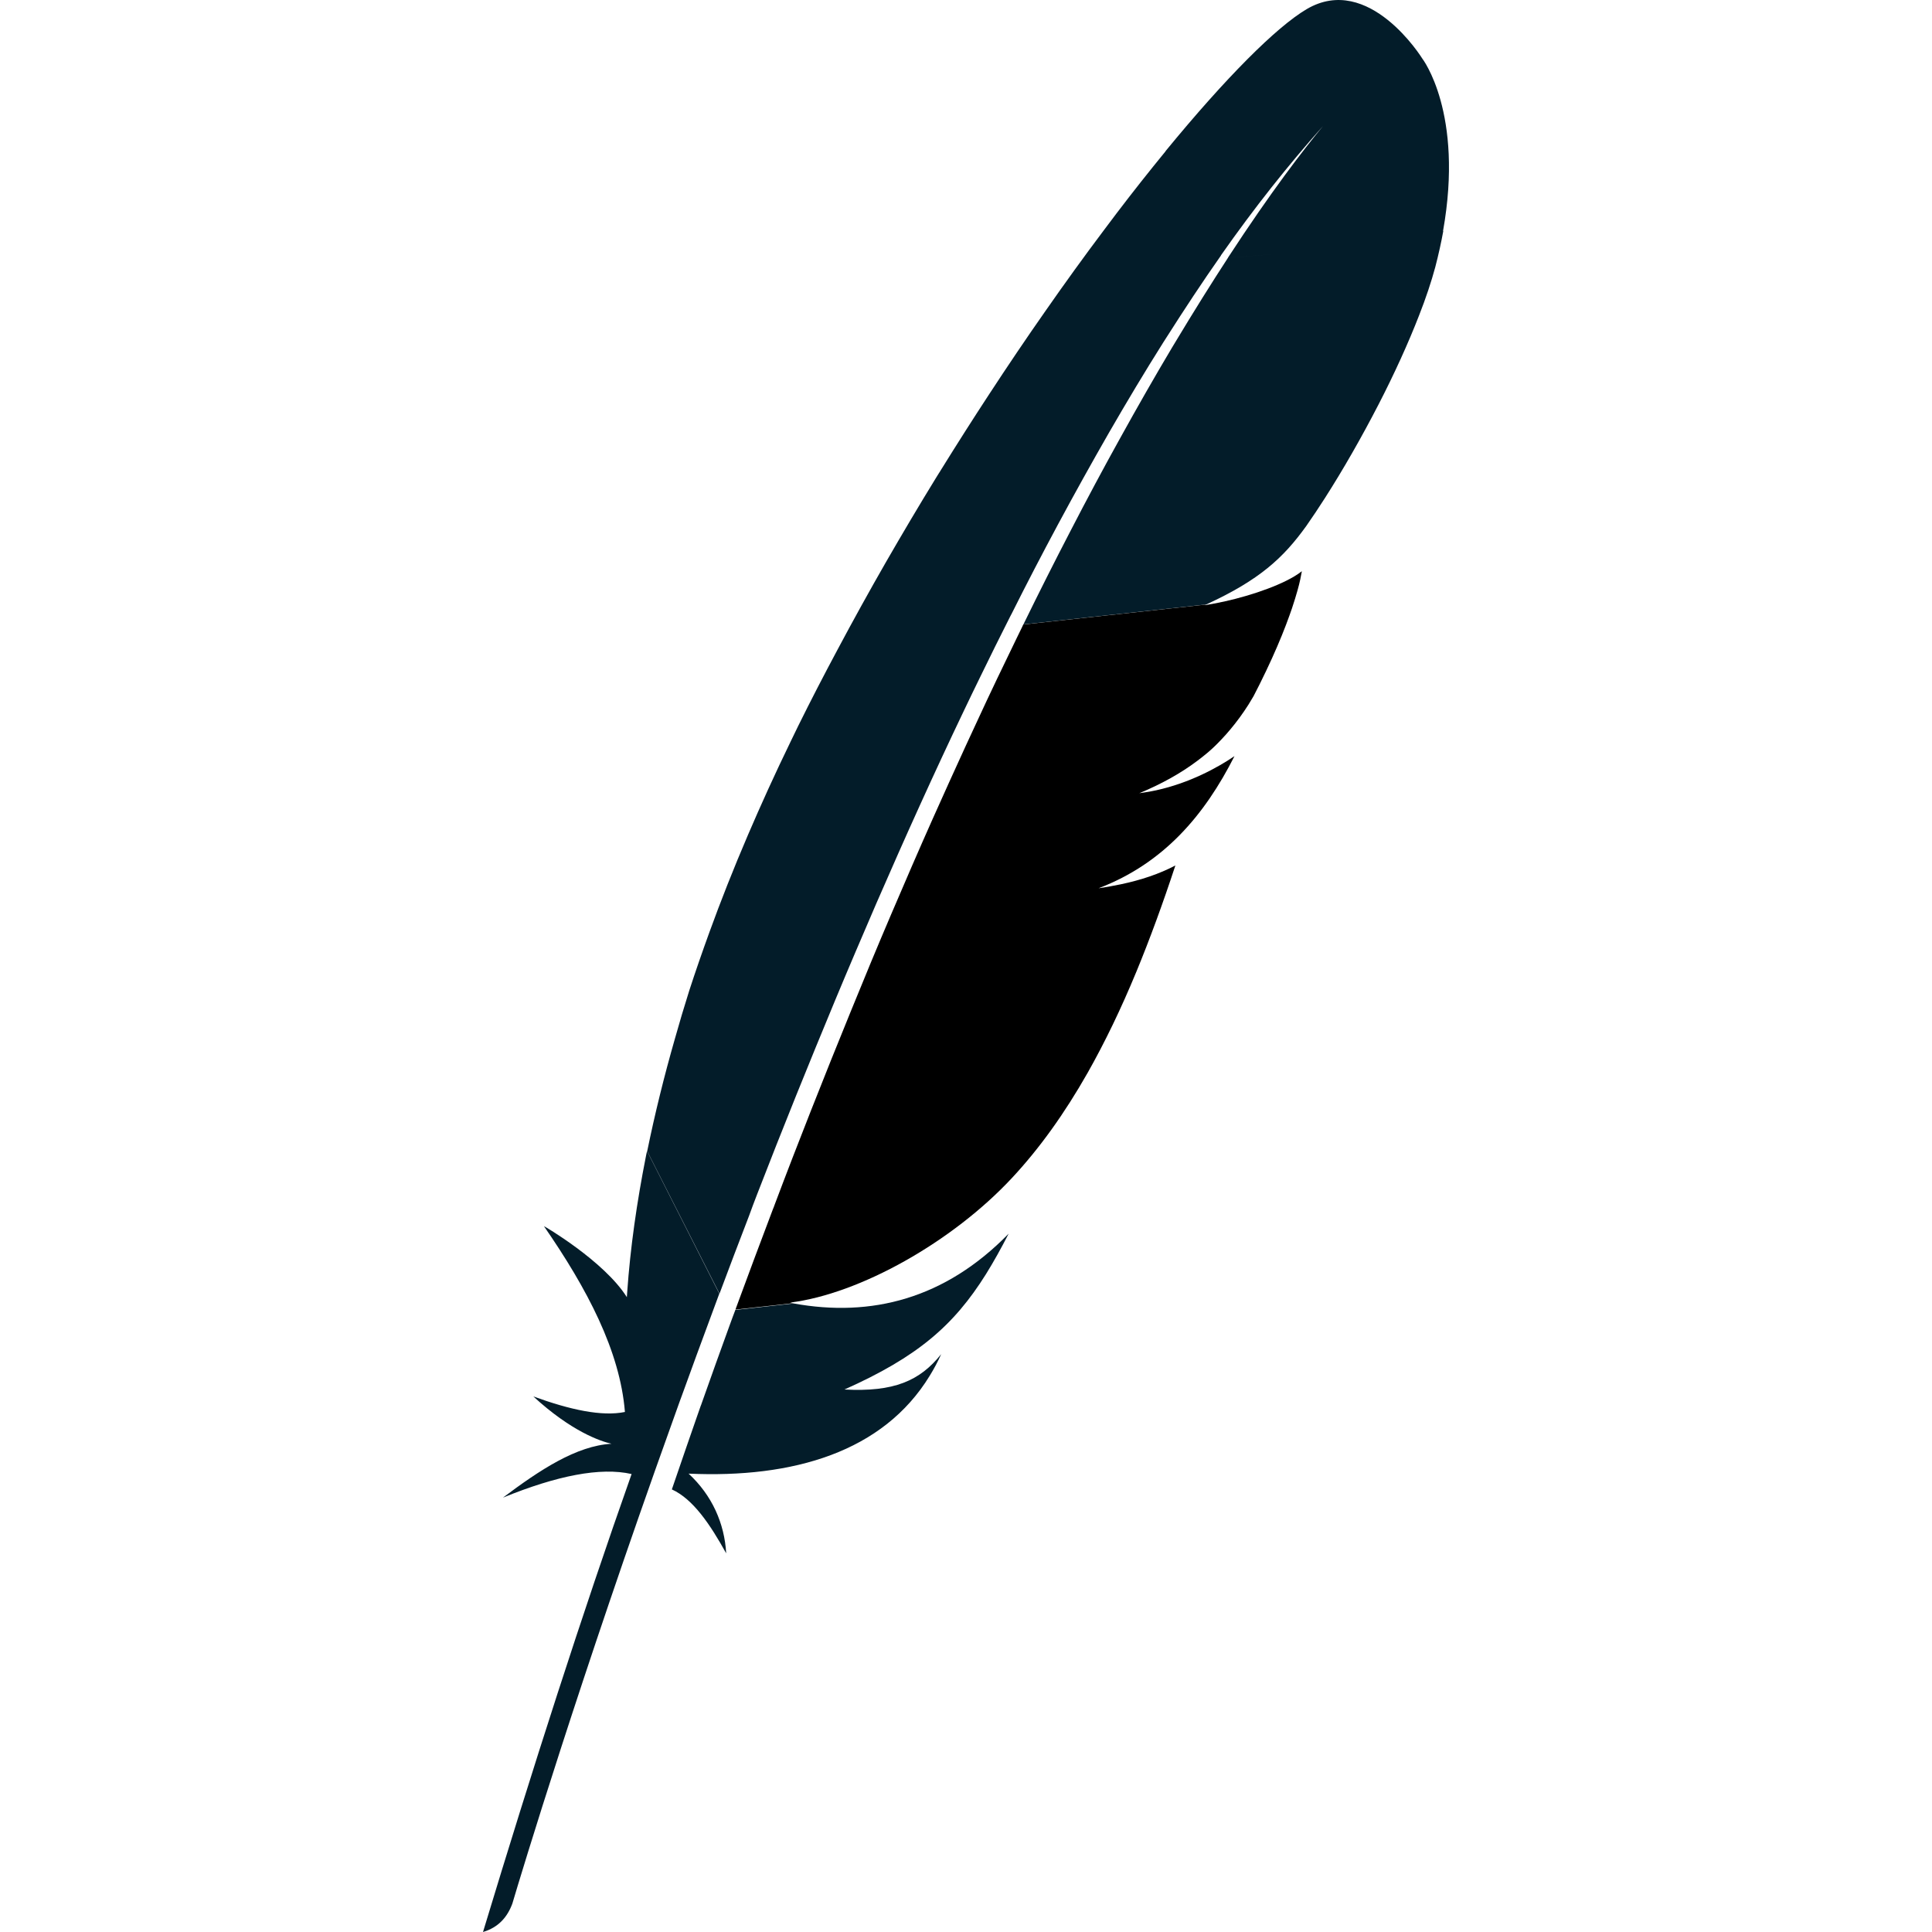 <svg xmlns="http://www.w3.org/2000/svg" enable-background="new 0 0 24 24" viewBox="0 0 24 24"><path fill="#031C29" d="M17.668.727c0 0-.661-1.071-1.437-.613-.377.223-1.004.851-1.752 1.763l.001.001c-.052.063-.103.127-.155.191-.198.246-.404.511-.614.793-.238.316-.483.655-.731 1.011C12.751 4.2 12.518 4.545 12.286 4.9c-.198.302-.397.615-.595.934-.007.011-.014.023-.022.036l0-.001c-.014.024-.029.048-.044.071-.209.34-.415.688-.619 1.042-.206.359-.408.724-.605 1.094-.167.312-.33.627-.487.945C9.883 9.086 9.852 9.15 9.821 9.213c-.195.401-.37.787-.53 1.16-.181.422-.339.823-.478 1.206-.091.251-.175.493-.251.727-.063.199-.122.398-.178.597C8.25 13.37 8.135 13.836 8.04 14.3l.898 1.77c.119-.317.24-.639.366-.964.032-.09.067-.181.102-.272.156-.403.317-.811.483-1.223.159-.393.321-.791.487-1.189.166-.399.337-.798.509-1.197.177-.406.356-.812.54-1.217.181-.399.366-.797.554-1.19.067-.141.136-.283.205-.424.118-.244.238-.484.359-.724.007-.012.012-.025.019-.037l0 .001c.189-.378.383-.751.579-1.116.209-.389.421-.77.634-1.141.222-.385.446-.759.673-1.119.014-.021.027-.043.041-.064.225-.354.45-.695.679-1.021l-.001-.001c.418-.596.841-1.128 1.268-1.606-.24.29-.642.809-1.18 1.634.282-.014.632-.049.998-.091-.366.042-.715.077-.997.091-.202.31-.422.661-.661 1.059-.012.021-.025.042-.038.063-.205.344-.422.723-.651 1.137-.198.357-.404.741-.617 1.154-.187.36-.379.741-.576 1.144l2.271-.248c.662-.304.958-.578 1.244-.976.076-.109.153-.224.229-.343.233-.364.461-.765.666-1.162.198-.384.372-.766.505-1.109.086-.218.153-.422.201-.599.041-.157.074-.307.1-.45-.001 0-.002 0-.003 0C18.188 1.399 17.668.727 17.668.727zM9.859 16.192l-.724.08C9.113 16.33 9.09 16.39 9.068 16.452c-.118.325-.237.655-.356.993-.001.006-.003.01-.006.015-.017.048-.034.095-.05.143-.08.228-.15.433-.31.899.264.12.476.435.675.794-.021-.371-.175-.72-.467-.99 1.299.059 2.418-.269 2.996-1.217.052-.084.1-.174.142-.268-.264.333-.589.473-1.202.44.903-.403 1.356-.791 1.758-1.433.095-.153.187-.318.282-.503C11.739 16.136 10.823 16.367 9.859 16.192zM8.444 17.408c.01-.025.018-.05.028-.076C8.592 17 8.717 16.659 8.846 16.312c.029-.078.059-.158.088-.238 0-.001.001-.003.001-.004L8.038 14.3c-.006.021-.01.042-.014.063-.112.567-.194 1.132-.233 1.692-.001.02-.003.039-.004.059-.281-.448-1.031-.886-1.03-.882.537.777.945 1.55 1.006 2.308-.287.059-.682-.027-1.138-.193.475.436.832.556.971.588C7.16 17.96 6.706 18.26 6.248 18.604c.669-.273 1.211-.381 1.598-.293C7.232 20.048 6.616 21.965 6 24c.189-.056.302-.182.365-.354.109-.368.839-2.787 1.981-5.964C8.378 17.59 8.41 17.501 8.444 17.408z"/><path d="M15.081,7.498c-0.006,0.001-0.01,0.001-0.015,0.003c-0.034,0.006-0.067,0.011-0.101,0.017c0.006-0.003,0.011-0.006,0.017-0.008l-2.271,0.248c-0.003,0.008-0.007,0.017-0.011,0.025c-0.025,0.052-0.052,0.105-0.077,0.158c-0.077,0.16-0.156,0.322-0.236,0.489c-0.086,0.179-0.172,0.364-0.259,0.552c-0.044,0.095-0.088,0.19-0.133,0.287c-0.133,0.29-0.269,0.59-0.407,0.899c-0.17,0.381-0.341,0.776-0.516,1.186c-0.167,0.391-0.335,0.795-0.506,1.216c-0.163,0.398-0.327,0.808-0.494,1.231c-0.149,0.378-0.299,0.765-0.449,1.164c-0.007,0.02-0.014,0.039-0.022,0.057c-0.15,0.396-0.302,0.802-0.455,1.218c-0.003,0.01-0.007,0.02-0.01,0.028l0.724-0.08c-0.014-0.003-0.028-0.004-0.044-0.007c0.864-0.108,2.014-0.752,2.756-1.549c0.342-0.367,0.652-0.8,0.94-1.307c0.213-0.377,0.415-0.795,0.606-1.258c0.167-0.405,0.327-0.842,0.483-1.316c-0.199,0.105-0.426,0.181-0.678,0.234c-0.042,0.009-0.085,0.017-0.129,0.025c-0.005,0.001-0.01,0.002-0.015,0.003c-0.042,0.008-0.085,0.014-0.13,0.021c0,0,0.001,0,0.001-0.001c0.807-0.309,1.314-0.907,1.685-1.64c-0.212,0.144-0.557,0.333-0.971,0.424c-0.056,0.013-0.114,0.022-0.173,0.031c-0.013,0.001-0.026,0.004-0.039,0.006c0.279-0.116,0.515-0.248,0.719-0.401C14.916,9.419,14.959,9.386,15,9.351c0.063-0.053,0.122-0.111,0.178-0.171c0.036-0.038,0.071-0.077,0.105-0.118c0.08-0.095,0.156-0.199,0.226-0.309c0.021-0.034,0.042-0.069,0.063-0.105c0.027-0.052,0.052-0.102,0.077-0.151c0.112-0.225,0.203-0.427,0.275-0.605c0.036-0.088,0.067-0.171,0.094-0.246c0.011-0.031,0.021-0.06,0.031-0.088c0.028-0.085,0.052-0.161,0.07-0.227c0.028-0.099,0.043-0.178,0.053-0.235c-0.027,0.021-0.059,0.043-0.094,0.064C15.836,7.305,15.418,7.436,15.081,7.498z"/></svg>